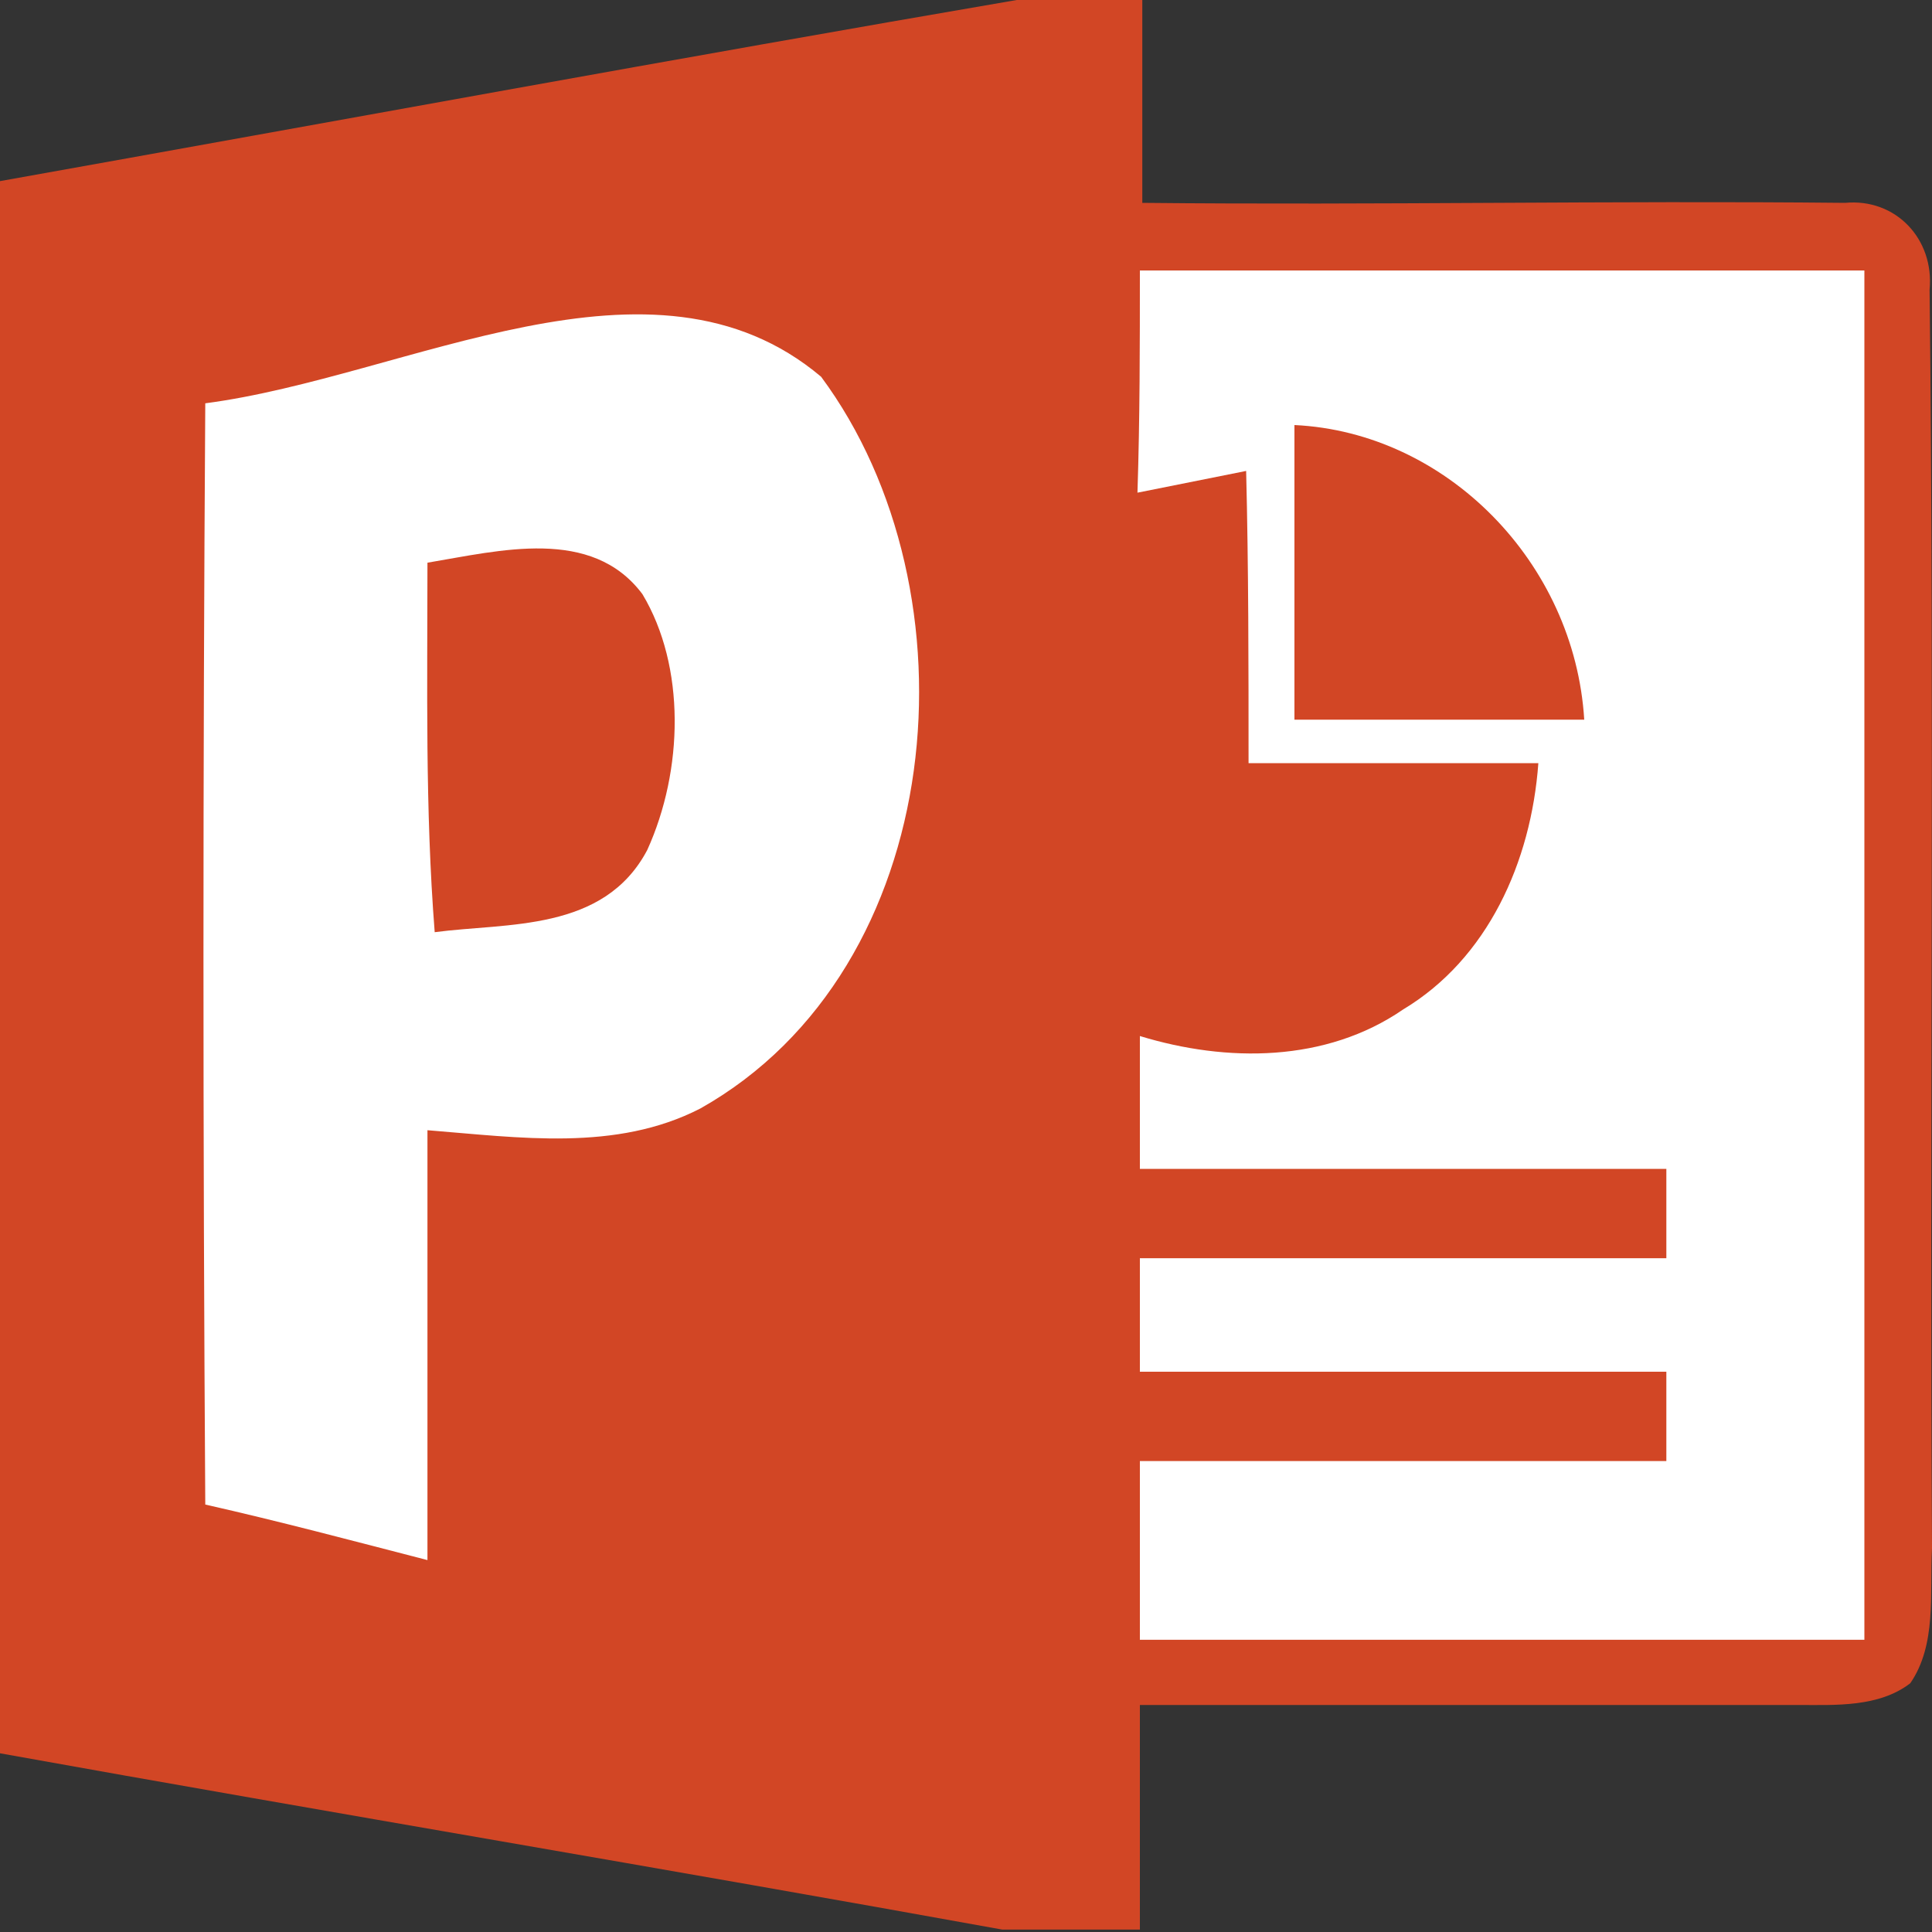 <?xml version="1.0" encoding="utf-8"?>
<!-- Generator: Adobe Illustrator 16.0.0, SVG Export Plug-In . SVG Version: 6.00 Build 0)  -->
<!DOCTYPE svg PUBLIC "-//W3C//DTD SVG 1.1//EN" "http://www.w3.org/Graphics/SVG/1.1/DTD/svg11.dtd">
<svg version="1.1" id="Layer_1" xmlns="http://www.w3.org/2000/svg" xmlns:xlink="http://www.w3.org/1999/xlink" x="0px" y="0px"
	 width="24px" height="24px" viewBox="0 0 80 80" enable-background="new 0 0 80 80" xml:space="preserve">
<rect x="0" y="0" width="80" height="80" fill="#333333" stroke="none"/>
<g id="Shape1">
	
		<desc  transform="matrix(1,0,0,1,44.012,43)" text="" type="0" locked="0" basicInfo-polygonSides="6" basicInfo-roundedRectRadius="12" basicInfo-starPoints="5" basicInfo-basicType="0" strokeStyle="0" shadowOpacity="160" font-alignment="1" font-bold="0" markerStart="0" shadowBlur="4" shadowOffsetX="0" blurEnabled="0" font-familyName="" blurRadius="4" markerEnd="0" font-pixelSize="20" bounding="rect(-44.012,-43,88.024,86)" pers-start="0,0" font-underline="0" pers-size="0,0" pers-end="0,0" pers-center="0,0" shadowEnabled="0" flag="" shadowOffsetY="2" mesh="">
		</desc>
	<path id="shapePath1" fill="#D24625" d="M42.1,0h5.2c0,2.8,0,5.6,0,8.4c9.7,0.1,19.4-0.1,29.1,0c2.1-0.2,3.7,1.5,3.5,3.6
		c0.2,17.4,0,34.8,0.1,52.1c-0.1,1.9,0.2,4-0.9,5.6c-1.3,1-3.1,0.9-4.6,0.9c-9.1,0-18.2,0-27.3,0c0,3.1,0,6.2,0,9.3h-5.7
		C27.7,77.4,13.9,75.1,0,72.6C0,50.9,0,29.2,0,7.5C14,5,28.1,2.4,42.1,0z"/>
</g>
<g id="Shape2">
	
		<desc  transform="matrix(1,0,0,1,68.479,42.5)" text="" type="0" locked="0" basicInfo-polygonSides="6" basicInfo-roundedRectRadius="12" basicInfo-starPoints="5" basicInfo-basicType="0" strokeStyle="0" shadowOpacity="160" font-alignment="1" font-bold="0" markerStart="0" shadowBlur="4" shadowOffsetX="0" blurEnabled="0" font-familyName="" blurRadius="4" markerEnd="0" font-pixelSize="20" bounding="rect(-16.505,-30.5,33.01,61)" pers-start="0,0" font-underline="0" pers-size="0,0" pers-end="0,0" pers-center="0,0" shadowEnabled="0" flag="" shadowOffsetY="2" mesh="">
		</desc>
	<path id="shapePath2" fill="#FFFFFF" d="M47.2,11.2c10,0,20,0,30,0c0,18.9,0,37.8,0,56.7c-10,0-20,0-30,0c0-2.5,0-5,0-7.4
		c7.3,0,14.5,0,21.8,0c0-1.2,0-2.5,0-3.7c-7.3,0-14.5,0-21.8,0c0-1.6,0-3.1,0-4.7c7.3,0,14.5,0,21.8,0c0-1.2,0-2.5,0-3.7
		c-7.3,0-14.5,0-21.8,0c0-1.8,0-3.6,0-5.5c3.6,1.1,7.7,1.1,10.9-1.1c3.5-2.1,5.3-6.1,5.6-10.2c-4,0-8,0-12,0c0-4,0-8.1-0.1-12.1
		c-1.5,0.3-3,0.6-4.5,0.9C47.2,17.3,47.2,14.3,47.2,11.2z"/>
</g>
<g id="Shape3">
	
		<desc  transform="matrix(1,0,0,1,65.568,25.437)" text="" type="0" locked="0" basicInfo-polygonSides="6" basicInfo-roundedRectRadius="12" basicInfo-starPoints="5" basicInfo-basicType="0" strokeStyle="0" shadowOpacity="160" font-alignment="1" font-bold="0" markerStart="0" shadowBlur="4" shadowOffsetX="0" blurEnabled="0" font-familyName="" blurRadius="4" markerEnd="0" font-pixelSize="20" bounding="rect(-6.586,-6.567,13.172,13.134)" pers-start="0,0" font-underline="0" pers-size="0,0" pers-end="0,0" pers-center="0,0" shadowEnabled="0" flag="" shadowOffsetY="2" mesh="">
		</desc>
	<path id="shapePath3" fill="#D24625" d="M53.6,17.6c6.3,0.3,11.6,5.7,12,12.2c-4,0-8,0-12,0C53.6,25.7,53.6,21.6,53.6,17.6z"/>
</g>
<g>
	<g>
		<g id="Shape4_2_">
			
				<desc  transform="matrix(1,0,0,1,25.542,42.458)" text="" type="0" locked="0" basicInfo-polygonSides="6" basicInfo-roundedRectRadius="12" basicInfo-starPoints="5" basicInfo-basicType="0" strokeStyle="0" shadowOpacity="160" font-alignment="1" font-bold="0" markerStart="0" shadowBlur="4" shadowOffsetX="0" blurEnabled="0" font-familyName="" blurRadius="4" markerEnd="0" font-pixelSize="20" bounding="rect(-9.581,-16.512,19.163,33.024)" pers-start="0,0" font-underline="0" pers-size="0,0" pers-end="0,0" pers-center="0,0" shadowEnabled="0" flag="" shadowOffsetY="2" mesh="">
				</desc>
			<path id="shapePath4_2_" fill="#FFFFFF" d="M8.5,16.7c8.4-1.1,18.5-7,25.5-1.1c6.6,8.9,5.3,24.5-5,30.3
				c-3.5,1.8-7.5,1.2-11.3,0.9c0,6,0,11.9,0,17.8c-3.1-0.8-6.1-1.6-9.2-2.3C8.4,47.1,8.4,31.9,8.5,16.7z"/>
		</g>
		<g id="Shape5_2_">
			
				<desc  transform="matrix(1,0,0,1,25.27,36.816)" text="" type="0" locked="0" basicInfo-polygonSides="6" basicInfo-roundedRectRadius="12" basicInfo-starPoints="5" basicInfo-basicType="0" strokeStyle="0" shadowOpacity="160" font-alignment="1" font-bold="0" markerStart="0" shadowBlur="4" shadowOffsetX="0" blurEnabled="0" font-familyName="" blurRadius="4" markerEnd="0" font-pixelSize="20" bounding="rect(-3.304,-5.074,6.607,10.148)" pers-start="0,0" font-underline="0" pers-size="0,0" pers-end="0,0" pers-center="0,0" shadowEnabled="0" flag="" shadowOffsetY="2" mesh="">
				</desc>
			<path id="shapePath5_2_" fill="#D24625" d="M17.7,23.3c3-0.5,6.8-1.5,8.9,1.3c1.8,3,1.7,7.3,0.2,10.6C25,38.6,21,38.2,18,38.6
				C17.6,33.5,17.7,28.4,17.7,23.3z"/>
		</g>
	</g>
</g>
</svg>
